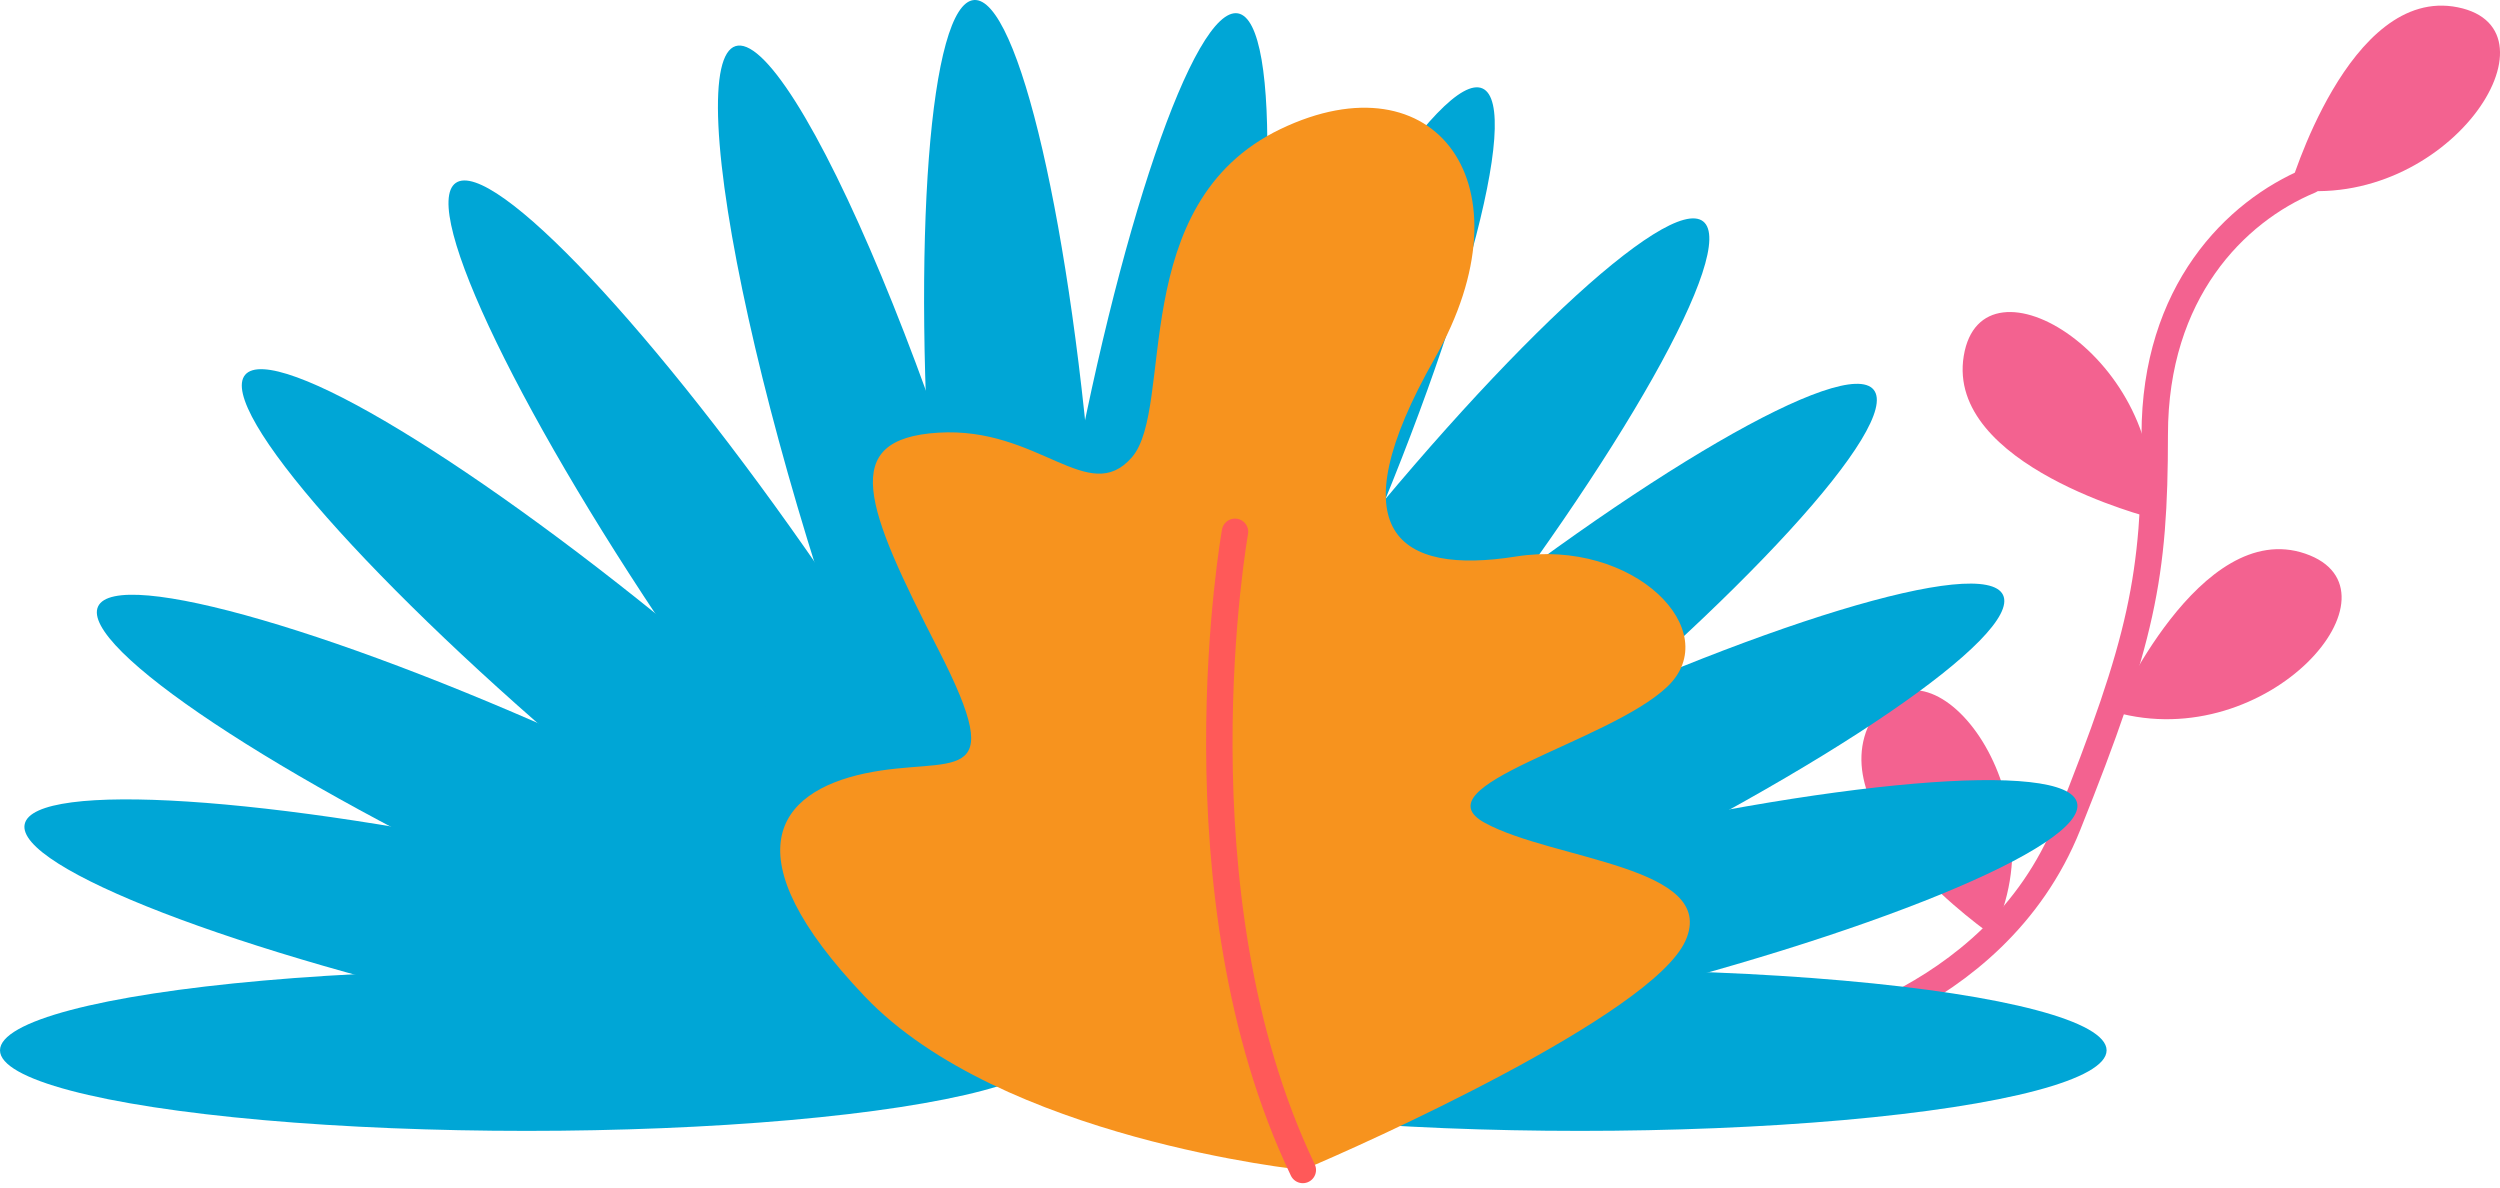 <svg xmlns="http://www.w3.org/2000/svg" width="94.603" height="44.94" viewBox="0 0 94.603 44.94"><defs><style>.a,.e{fill:none;stroke-linecap:round;stroke-linejoin:round;}.a{stroke:#f36290;}.b{fill:#f36290;}.c{fill:#00a6d6;}.d{fill:#f7931e;}.e{stroke:#ff5959;}</style></defs><g transform="translate(48 -3)"><g transform="translate(-48 3)"><g transform="translate(67.471 0.213)"><path class="a" d="M257.962,391.008s7.972-1.283,10.785-8.317,3.282-9.378,3.282-14.771,3.048-8.44,5.862-9.612" transform="translate(-257.962 -351.688)"/><path class="b" d="M267.032,394.375s-6.627-4.538-4.541-8.2S269.736,388.956,267.032,394.375Z" transform="translate(-259.118 -359.198)"/><path class="b" d="M275.4,383.851s3.222-7.357,7.212-5.992S281.228,385.5,275.4,383.851Z" transform="translate(-262.851 -357.122)"/><path class="b" d="M274.552,373.009s-7.787-1.97-7.1-6.13S275.219,366.99,274.552,373.009Z" transform="translate(-260.612 -353.626)"/><path class="b" d="M284.591,356.055s2.234-7.715,6.369-6.882S290.585,356.926,284.591,356.055Z" transform="translate(-265.427 -349.11)"/></g><ellipse class="c" cx="19.929" cy="3.048" rx="19.929" ry="3.048" transform="translate(0 36.698)"/><ellipse class="c" cx="19.929" cy="3.048" rx="19.929" ry="3.048" transform="translate(39.858 36.698)"/><path class="c" d="M258.327,390.693c.4,1.636-7.956,5.059-18.655,7.646s-19.691,3.356-20.087,1.72,7.956-5.059,18.655-7.646S257.932,389.057,258.327,390.693Z" transform="translate(-179.728 -360.313)"/><path class="c" d="M255.512,379.93c.728,1.518-6.727,6.606-16.652,11.364s-18.56,7.386-19.288,5.867,6.728-6.606,16.653-11.364S254.784,378.413,255.512,379.93Z" transform="translate(-179.715 -357.416)"/><path class="c" d="M250.59,369.221c1.056,1.311-5.038,7.969-13.612,14.872s-16.379,11.435-17.434,10.123,5.038-7.969,13.611-14.872S249.535,367.91,250.59,369.221Z" transform="translate(-179.687 -354.471)"/><path class="c" d="M244.091,360.411c1.325,1.038-3.106,8.9-9.9,17.565s-13.37,14.842-14.695,13.8,3.106-8.9,9.9-17.564S242.766,359.372,244.091,360.411Z" transform="translate(-179.642 -352.033)"/><path class="c" d="M235.651,353.447c1.537.686-.852,9.39-5.337,19.441s-9.367,17.644-10.9,16.957.853-9.39,5.337-19.441S234.113,352.761,235.651,353.447Z" transform="translate(-179.552 -350.1)"/><path class="c" d="M226.148,349.513c1.657.3,1.436,9.319-.494,20.155s-4.838,19.381-6.5,19.085-1.436-9.318.494-20.154S224.491,349.218,226.148,349.513Z" transform="translate(-179.301 -349.007)"/><path class="c" d="M214.687,348.814c1.679-.127,3.711,8.668,4.54,19.643s.139,19.975-1.54,20.1-3.711-8.667-4.539-19.643S213.009,348.941,214.687,348.814Z" transform="translate(-177.829 -348.813)"/><ellipse class="c" cx="3.048" cy="19.929" rx="3.048" ry="19.929" transform="translate(24.927 2.665) rotate(-17.559)"/><path class="c" d="M188.067,358.394c1.387-.955,7.571,5.619,13.814,14.684s10.181,17.187,8.794,18.141-7.571-5.619-13.814-14.683S186.681,359.349,188.067,358.394Z" transform="translate(-170.818 -351.473)"/><path class="c" d="M177.047,368.44c1.079-1.292,8.8,3.383,17.246,10.441S208.708,392.71,207.629,394s-8.8-3.383-17.246-10.441S175.967,369.731,177.047,368.44Z" transform="translate(-167.771 -354.255)"/><path class="c" d="M169.346,380.531c.709-1.526,9.376,1,19.357,5.633s17.5,9.635,16.789,11.161-9.376-1-19.357-5.633S168.636,382.058,169.346,380.531Z" transform="translate(-165.635 -357.58)"/><path class="c" d="M165.5,391.782c.361-1.644,9.368-1.061,20.118,1.3s19.171,5.613,18.809,7.257-9.368,1.061-20.118-1.3S165.134,393.426,165.5,391.782Z" transform="translate(-164.565 -360.598)"/><g transform="translate(29.524 4.076)"><path class="d" d="M225.007,394.674s-11.436-1.172-16.574-6.565-3.3-7.737,0-8.44,5.544.7,2.782-4.689-3.8-7.972,0-8.206,5.678,2.814,7.32.938-.235-9.612,5.627-12.426,9.568,2.11,5.839,8.675-1.385,8.206,3.07,7.5,7.944,2.814,5.731,4.924-9.482,3.751-6.9,5.158,8.844,1.642,7.587,4.455S227.259,393.736,225.007,394.674Z" transform="translate(-205.232 -354.477)"/><path class="e" d="M228.915,376.777s-2.437,13.689,2.566,24.149" transform="translate(-211.705 -360.729)"/></g></g></g></svg>